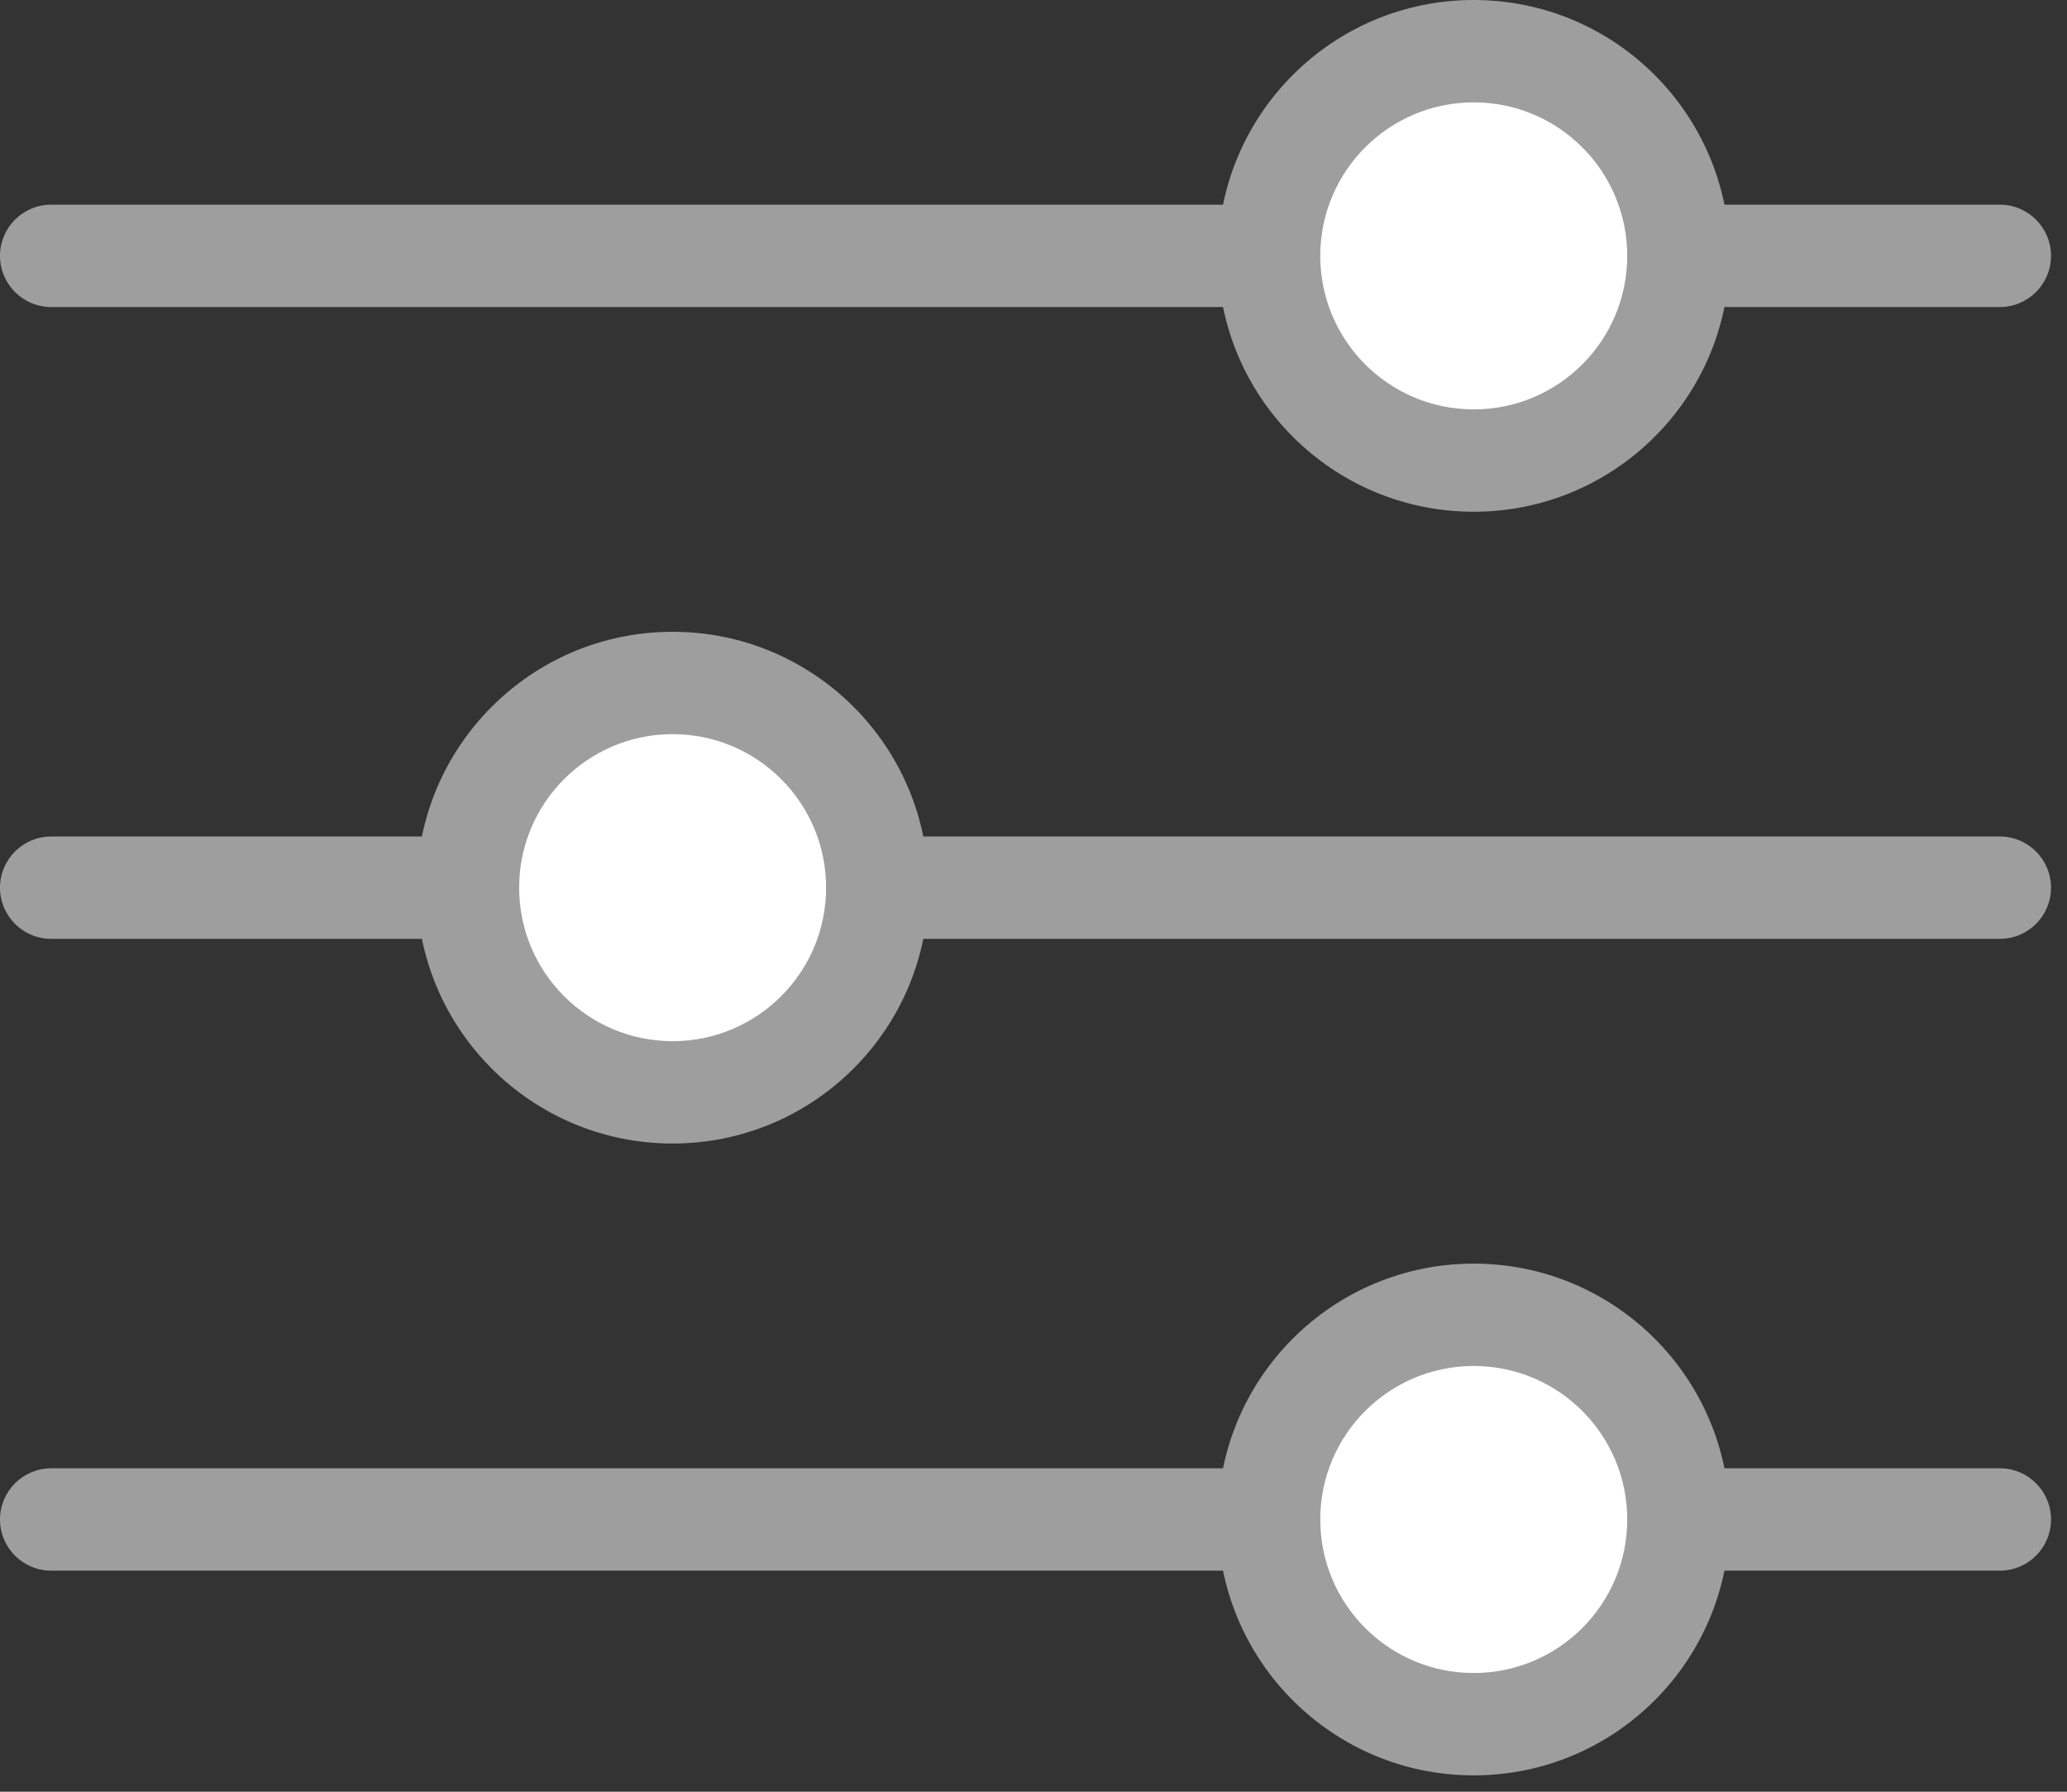 <?xml version="1.0" encoding="UTF-8" standalone="no"?>
<svg width="45px" height="39px" viewBox="0 0 45 39" version="1.1" xmlns="http://www.w3.org/2000/svg" xmlns:xlink="http://www.w3.org/1999/xlink">
    <rect x="0" y="0" width="45" height="39" fill="#333333" stroke="none"/>
    <!-- Generator: Sketch 3.6.1 (26313) - http://www.bohemiancoding.com/sketch -->
    <title>ic_settings</title>
    <desc>Created with Sketch.</desc>
    <defs></defs>
    <g id="SCREENS" stroke="none" stroke-width="1" fill="none" fill-rule="evenodd">
        <g id="3.1a-Card-Details" transform="translate(-540, -671)">
            <g id="Content" transform="translate(0, 630)">
                <g id="Tab">
                    <g id="Tab-2" transform="translate(375, 41)">
                        <g id="ic_settings" transform="translate(165, 0)">
                            <path d="M1.114,6.683 L43.538,6.683 C44.153,6.683 44.652,6.184 44.652,5.569 C44.652,4.954 44.153,4.455 43.538,4.455 L1.114,4.455 C0.499,4.455 0,4.954 0,5.569 C0,6.184 0.499,6.683 1.114,6.683 L1.114,6.683 Z" id="Stroke-1" fill="#9E9E9E"></path>
                            <path d="M1.114,20.436 L43.538,20.436 C44.153,20.436 44.652,19.937 44.652,19.322 C44.652,18.707 44.153,18.208 43.538,18.208 L1.114,18.208 C0.499,18.208 0,18.707 0,19.322 C0,19.937 0.499,20.436 1.114,20.436 L1.114,20.436 Z" id="Stroke-3" fill="#9E9E9E"></path>
                            <path d="M1.114,34.188 L43.538,34.188 C44.153,34.188 44.652,33.69 44.652,33.074 C44.652,32.459 44.153,31.96 43.538,31.96 L1.114,31.96 C0.499,31.96 0,32.459 0,33.074 C0,33.69 0.499,34.188 1.114,34.188 L1.114,34.188 Z" id="Stroke-5" fill="#9E9E9E"></path>
                            <path d="M32.084,10.025 C34.545,10.025 36.54,8.03 36.54,5.569 C36.54,3.109 34.545,1.114 32.084,1.114 C29.624,1.114 27.629,3.109 27.629,5.569 C27.629,8.03 29.624,10.025 32.084,10.025" id="Fill-7" fill="#FFFFFF"></path>
                            <path d="M32.084,11.139 C35.16,11.139 37.654,8.645 37.654,5.569 C37.654,2.493 35.16,0 32.084,0 C29.008,0 26.515,2.493 26.515,5.569 C26.515,8.645 29.008,11.139 32.084,11.139 L32.084,11.139 L32.084,11.139 Z M32.084,8.911 C30.239,8.911 28.743,7.415 28.743,5.569 C28.743,3.724 30.239,2.228 32.084,2.228 C33.93,2.228 35.426,3.724 35.426,5.569 C35.426,7.415 33.93,8.911 32.084,8.911 L32.084,8.911 L32.084,8.911 Z" id="Stroke-9" fill="#9E9E9E"></path>
                            <path d="M14.643,23.777 C17.104,23.777 19.099,21.783 19.099,19.322 C19.099,16.861 17.104,14.866 14.643,14.866 C12.183,14.866 10.188,16.861 10.188,19.322 C10.188,21.783 12.183,23.777 14.643,23.777" id="Fill-11" fill="#FFFFFF"></path>
                            <path d="M14.643,24.891 C17.719,24.891 20.213,22.398 20.213,19.322 C20.213,16.246 17.719,13.752 14.643,13.752 C11.568,13.752 9.074,16.246 9.074,19.322 C9.074,22.398 11.568,24.891 14.643,24.891 L14.643,24.891 L14.643,24.891 Z M14.643,22.663 C12.798,22.663 11.302,21.167 11.302,19.322 C11.302,17.476 12.798,15.98 14.643,15.98 C16.489,15.98 17.985,17.476 17.985,19.322 C17.985,21.167 16.489,22.663 14.643,22.663 L14.643,22.663 L14.643,22.663 Z" id="Stroke-13" fill="#9E9E9E"></path>
                            <path d="M32.084,37.53 C34.545,37.53 36.54,35.535 36.54,33.074 C36.54,30.614 34.545,28.619 32.084,28.619 C29.624,28.619 27.629,30.614 27.629,33.074 C27.629,35.535 29.624,37.53 32.084,37.53" id="Fill-15" fill="#FFFFFF"></path>
                            <path d="M32.084,38.644 C35.16,38.644 37.654,36.15 37.654,33.074 C37.654,29.998 35.16,27.505 32.084,27.505 C29.008,27.505 26.515,29.998 26.515,33.074 C26.515,36.15 29.008,38.644 32.084,38.644 L32.084,38.644 L32.084,38.644 Z M32.084,36.416 C30.239,36.416 28.743,34.92 28.743,33.074 C28.743,31.229 30.239,29.733 32.084,29.733 C33.93,29.733 35.426,31.229 35.426,33.074 C35.426,34.92 33.93,36.416 32.084,36.416 L32.084,36.416 L32.084,36.416 Z" id="Stroke-17" fill="#9E9E9E"></path>
                        </g>
                    </g>
                </g>
            </g>
        </g>
    </g>
</svg>
